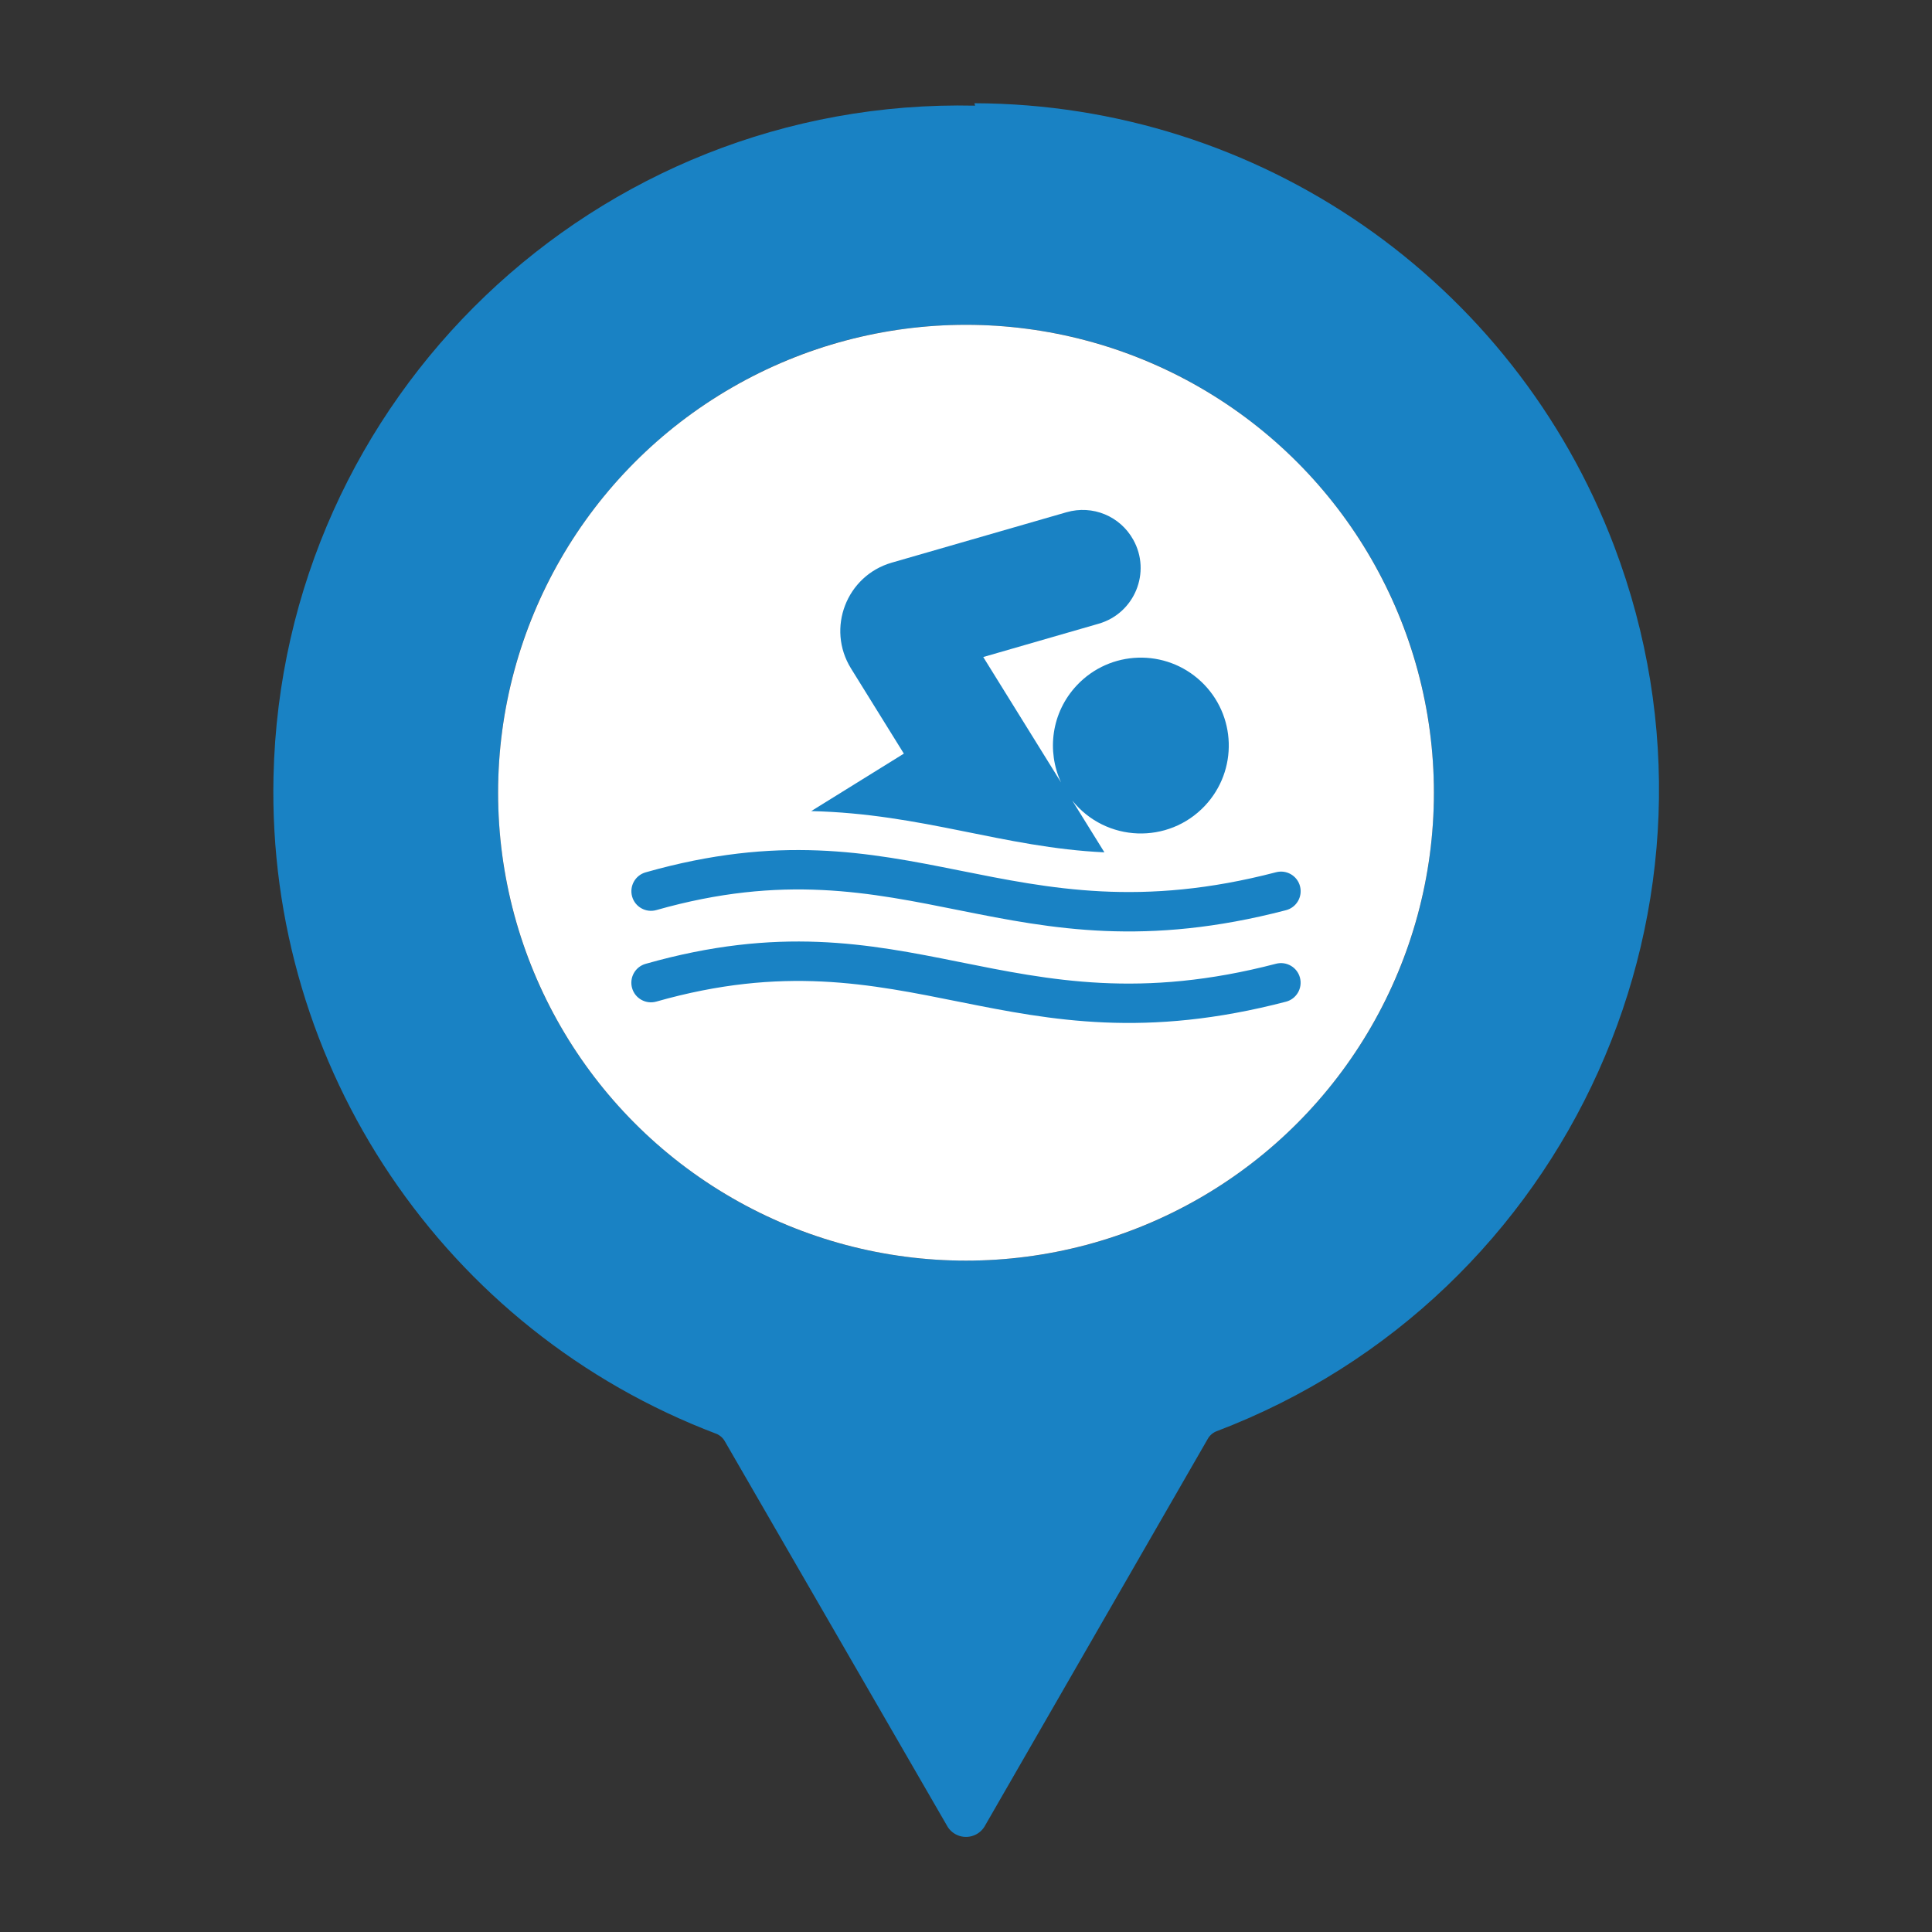 <?xml version="1.0" encoding="UTF-8"?>
<svg xmlns="http://www.w3.org/2000/svg" viewBox="0 0 512 512">
  <rect x="0" y="0" width="512" height="512" fill="#333333" stroke="none"/>
  <defs>
    <style>
      .cls-1 {
        fill: #fff;
      }

      .cls-2 {
        fill: #1982c4;
      }
    </style>
  </defs>
  <g id="pin">
    <g id="_01_Pin" data-name=" 01 Pin">
      <path class="cls-2" d="m258.4,28c-100.45-2.23-183.68,77.39-185.92,177.83-1.71,77.07,45.34,146.86,117.44,174.17.96.42,1.75,1.15,2.24,2.08l58.72,101.6c1.46,2.83,4.93,3.94,7.76,2.48,1.07-.55,1.93-1.42,2.48-2.48l58.88-102.24c.49-.93,1.28-1.66,2.24-2.08,93.93-35.65,141.18-140.7,105.53-234.64-26.74-70.46-94.16-117.13-169.53-117.36l.16.64Zm-2.4,58.08c68.48,0,124,55.52,124,124,0,68.48-55.52,124-124,124-68.48,0-124-55.52-124-124,0-.05,0-.11,0-.16.09-68.42,55.58-123.84,124-123.84Z"/>
    </g>
  </g>
  <g id="white">
    <circle class="cls-1" cx="256" cy="210.08" r="124"/>
  </g>
  <g id="swim">
    <g>
      <path class="cls-2" d="m292.68,225.88l-8.52-13.73c8.94,11.11,25.49,11.66,35.15,1.39,8.82-9.38,8.37-24.11-1.01-32.93-9.38-8.82-24.11-8.37-32.93,1.01-6.78,7.21-8.01,17.46-4.19,25.72l-20.61-33.22,30.59-8.83c9.5-2.74,13.99-13.62,9.16-22.26-3.5-6.28-10.78-9.27-17.69-7.28l-46.31,13.36c-12.01,3.47-17.38,17.42-10.79,28.05l14,22.56-24.55,15.23c29.53.68,50.87,9.67,77.7,10.93h0Z"/>
      <path class="cls-2" d="m173.94,241.18c67.13-19.08,92.49,19.44,166.86.03,2.78-.72,4.44-3.56,3.72-6.34s-3.56-4.44-6.34-3.72c-71.45,18.65-96.84-19.94-167.08.03-2.76.78-4.36,3.66-3.58,6.42.78,2.76,3.66,4.36,6.42,3.58h0Z"/>
      <path class="cls-2" d="m338.17,255.4c-71.58,18.69-96.7-19.98-167.08.03-2.76.78-4.36,3.66-3.58,6.42s3.66,4.36,6.42,3.58c67.13-19.08,92.49,19.44,166.86.03,2.78-.72,4.44-3.56,3.72-6.34-.72-2.78-3.56-4.44-6.34-3.72h0Z"/>
    </g>
  </g>
</svg>